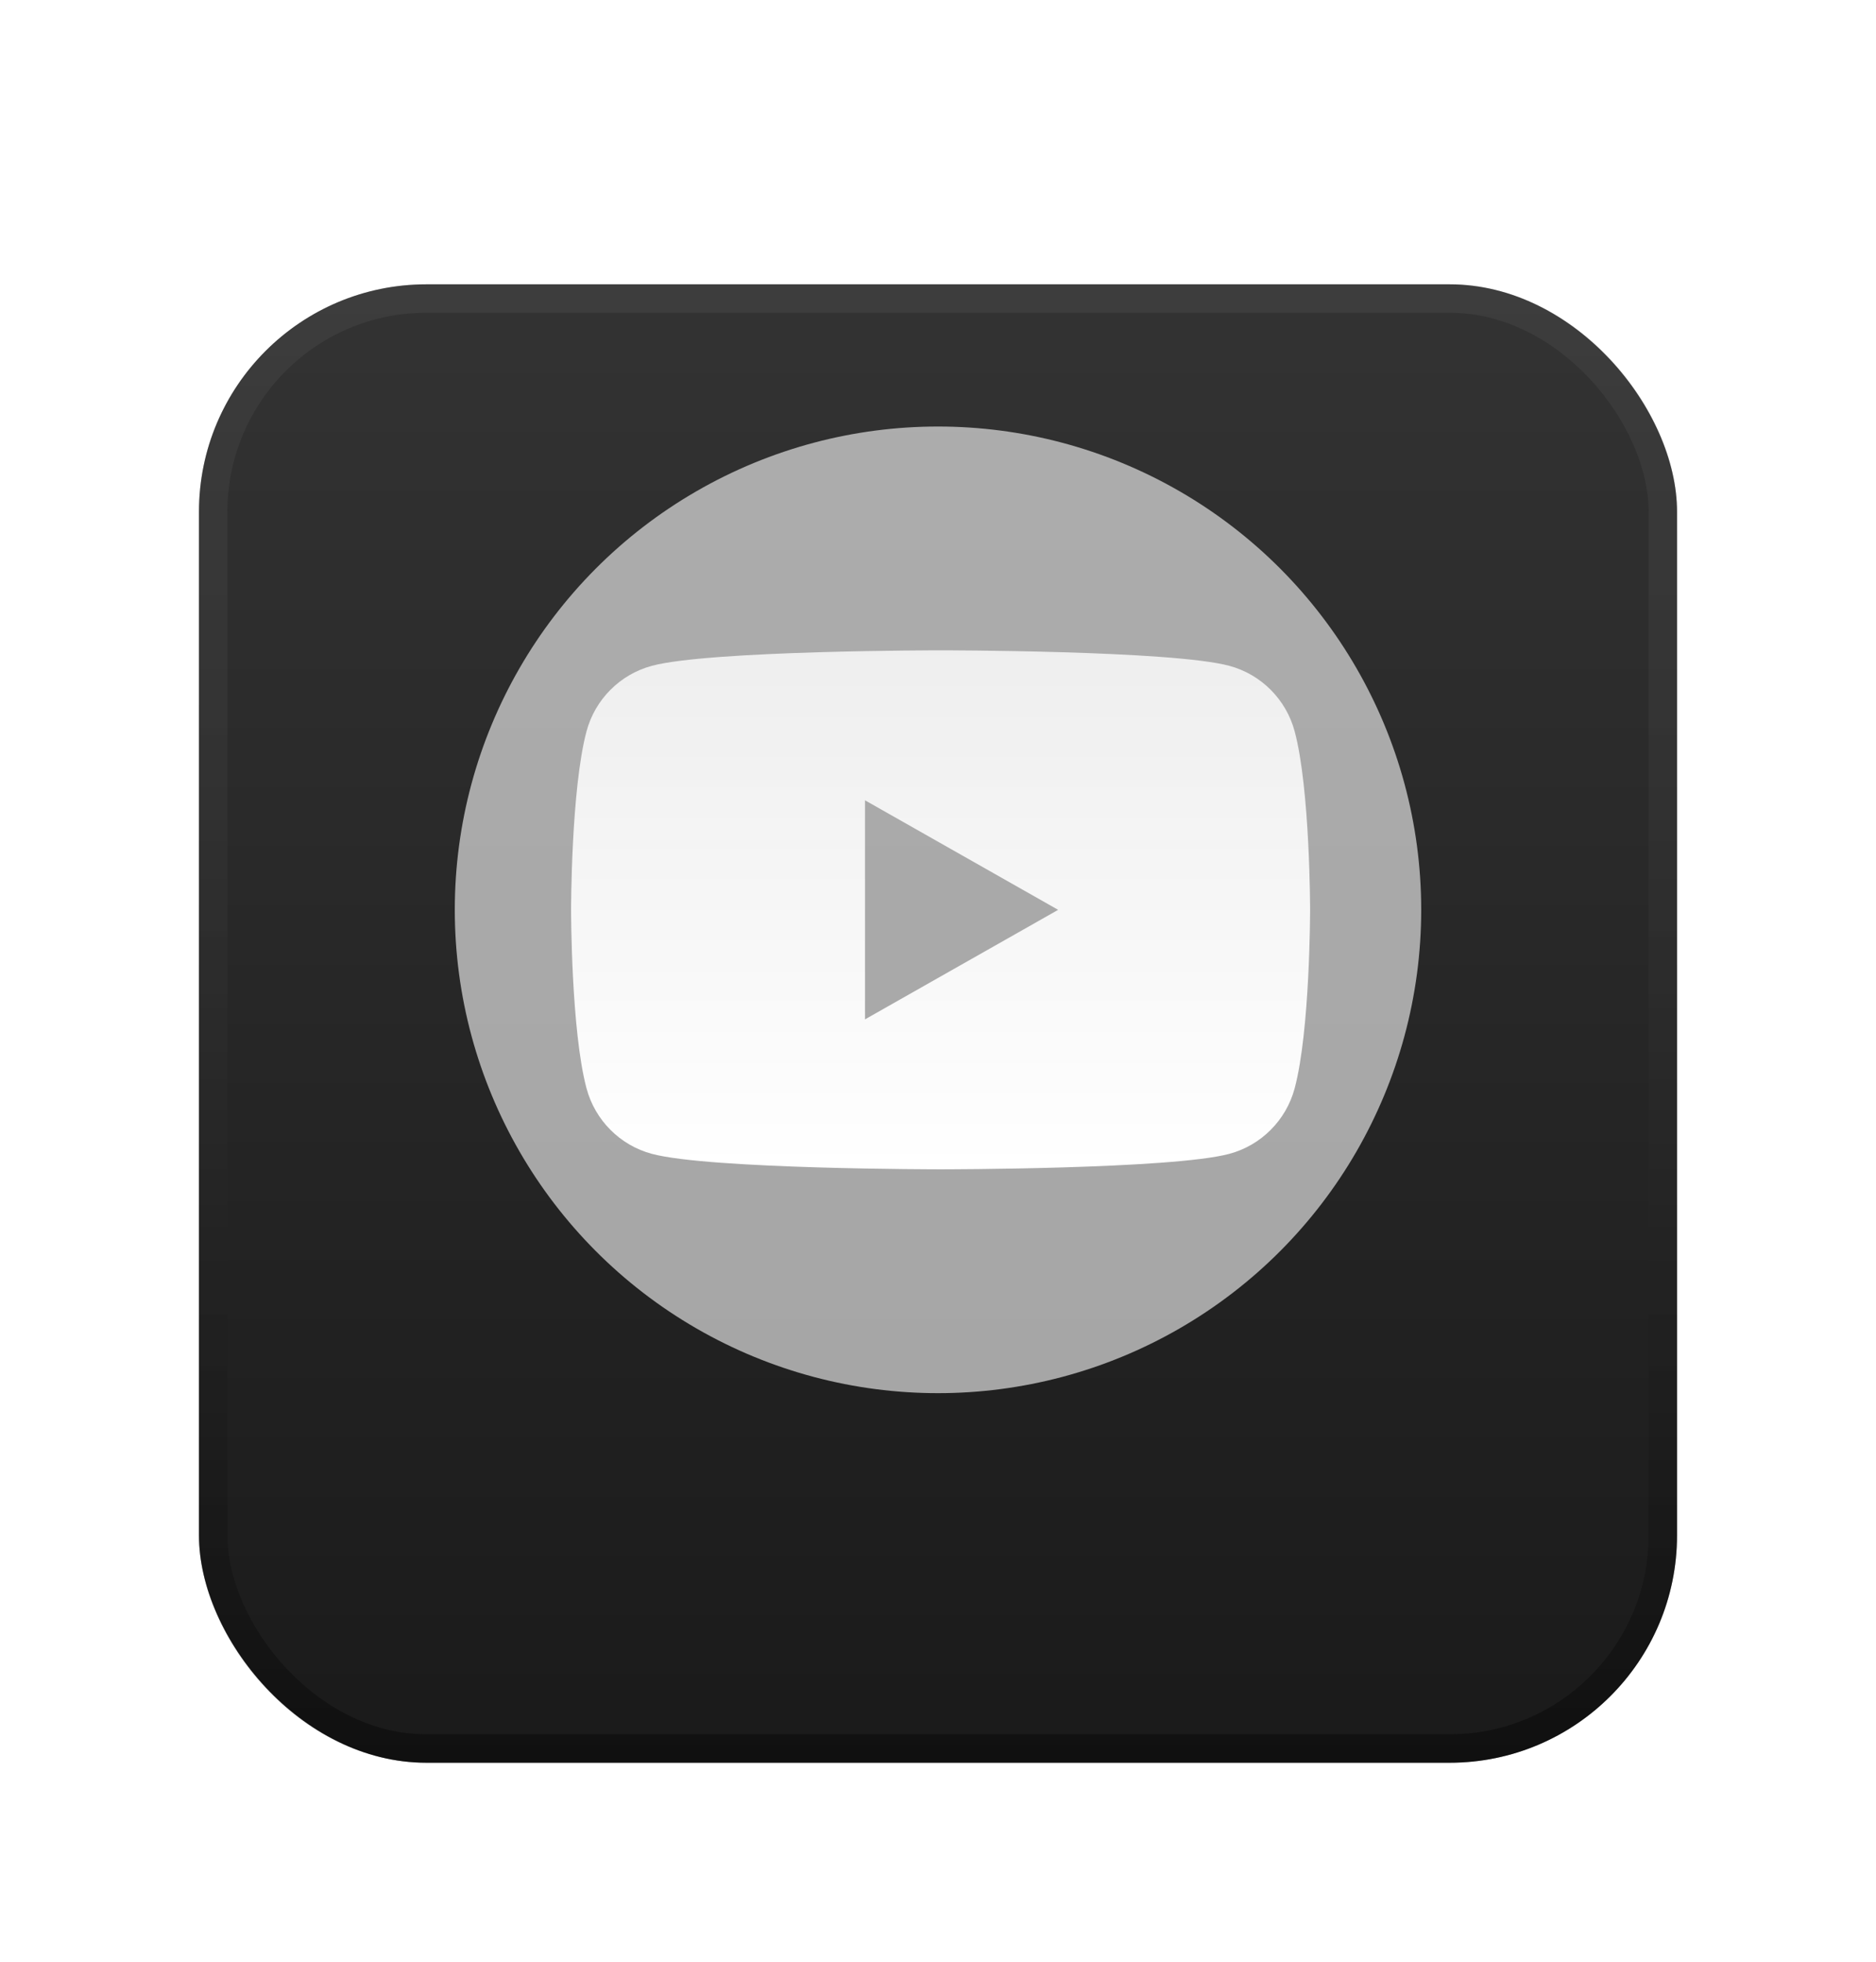 <svg width="66" height="69" viewBox="0 0 66 69" fill="none" xmlns="http://www.w3.org/2000/svg">
<g filter="url(#filter0_d_6353_578)">
<rect x="7" y="6.001" width="52" height="52" rx="8" fill="url(#paint0_linear_6353_578)"/>
<rect x="7.5" y="6.501" width="51" height="51" rx="7.5" stroke="url(#paint1_linear_6353_578)"/>
</g>
<g style="mix-blend-mode:overlay" opacity="0.6" filter="url(#filter1_f_6353_578)">
<circle cx="33" cy="32.002" r="17" fill="white"/>
</g>
<g clip-path="url(#clip0_6353_578)">
<path d="M30.432 35.854V28.149L37.227 32.002L30.432 35.854ZM45.548 25.725C45.249 24.603 44.368 23.719 43.249 23.419C41.221 22.874 33.091 22.874 33.091 22.874C33.091 22.874 24.961 22.874 22.933 23.419C21.814 23.719 20.933 24.603 20.634 25.725C20.091 27.758 20.091 32.002 20.091 32.002C20.091 32.002 20.091 36.245 20.634 38.279C20.933 39.401 21.814 40.285 22.933 40.584C24.961 41.129 33.091 41.129 33.091 41.129C33.091 41.129 41.221 41.129 43.249 40.584C44.368 40.285 45.249 39.401 45.548 38.279C46.091 36.245 46.091 32.002 46.091 32.002C46.091 32.002 46.091 27.758 45.548 25.725Z" fill="url(#paint2_linear_6353_578)"/>
</g>
<defs>
<filter id="filter0_d_6353_578" x="0" y="3.001" width="66" height="66" filterUnits="userSpaceOnUse" color-interpolation-filters="sRGB">
<feFlood flood-opacity="0" result="BackgroundImageFix"/>
<feColorMatrix in="SourceAlpha" type="matrix" values="0 0 0 0 0 0 0 0 0 0 0 0 0 0 0 0 0 0 127 0" result="hardAlpha"/>
<feOffset dy="4"/>
<feGaussianBlur stdDeviation="3.5"/>
<feComposite in2="hardAlpha" operator="out"/>
<feColorMatrix type="matrix" values="0 0 0 0 0 0 0 0 0 0 0 0 0 0 0 0 0 0 0.25 0"/>
<feBlend mode="normal" in2="BackgroundImageFix" result="effect1_dropShadow_6353_578"/>
<feBlend mode="normal" in="SourceGraphic" in2="effect1_dropShadow_6353_578" result="shape"/>
</filter>
<filter id="filter1_f_6353_578" x="1" y="0.002" width="64" height="64" filterUnits="userSpaceOnUse" color-interpolation-filters="sRGB">
<feFlood flood-opacity="0" result="BackgroundImageFix"/>
<feBlend mode="normal" in="SourceGraphic" in2="BackgroundImageFix" result="shape"/>
<feGaussianBlur stdDeviation="7.5" result="effect1_foregroundBlur_6353_578"/>
</filter>
<linearGradient id="paint0_linear_6353_578" x1="33" y1="6.001" x2="33" y2="58.002" gradientUnits="userSpaceOnUse">
<stop stop-color="#333333"/>
<stop offset="1" stop-color="#1A1A1A"/>
</linearGradient>
<linearGradient id="paint1_linear_6353_578" x1="33" y1="6.001" x2="33" y2="58.002" gradientUnits="userSpaceOnUse">
<stop stop-color="#666666" stop-opacity="0.2"/>
<stop offset="1" stop-opacity="0.4"/>
</linearGradient>
<linearGradient id="paint2_linear_6353_578" x1="33.091" y1="41.129" x2="33.091" y2="22.874" gradientUnits="userSpaceOnUse">
<stop stop-color="white"/>
<stop offset="1" stop-color="white" stop-opacity="0.8"/>
</linearGradient>
<clipPath id="clip0_6353_578">
<rect width="26" height="18.255" fill="white" transform="translate(20.091 22.874)"/>
</clipPath>
</defs>
</svg>
